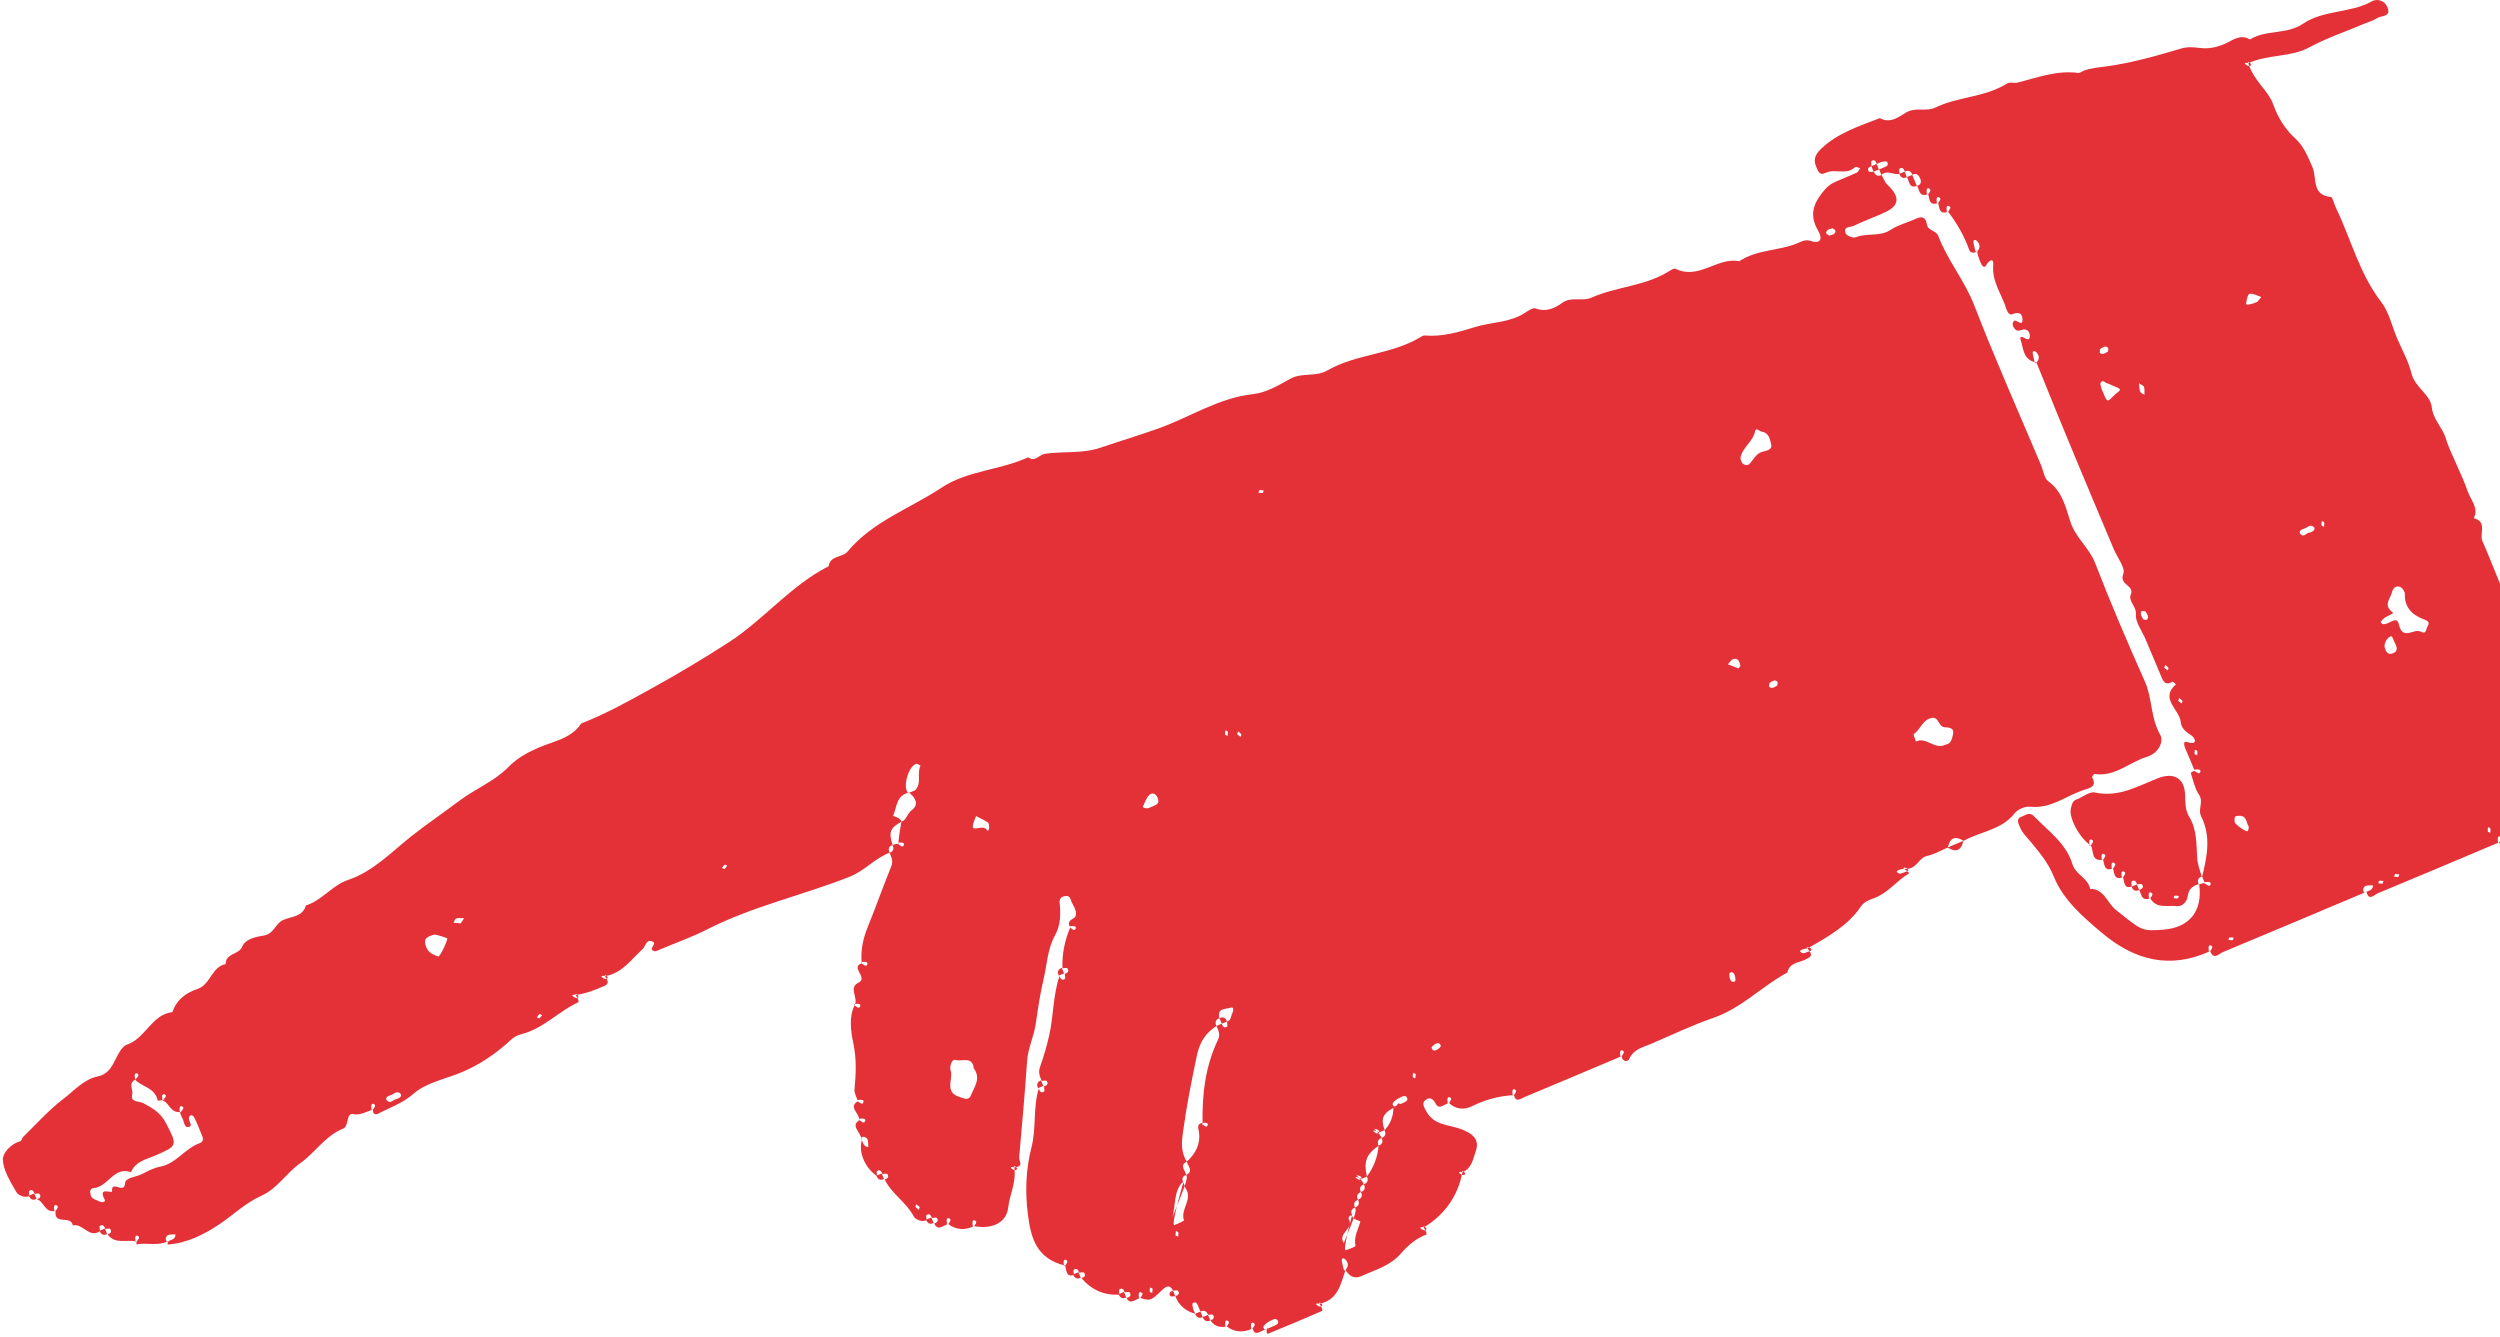 <svg width="634" height="339" viewBox="0 0 634 339" fill="none" xmlns="http://www.w3.org/2000/svg">
<path d="M285.609 329.029C286.613 331.073 287.766 329.518 289.163 329.176C289.257 329.137 289.07 329.215 288.869 329.3C288.837 328.886 288.739 328.467 288.804 328.061C288.878 327.602 289.314 327.517 289.703 327.994C289.839 328.167 289.559 328.697 289.177 329.17C291.811 329.935 291.805 329.921 294.772 327.108C295.683 326.247 296.649 325.626 297.485 327.313C297.924 327.309 298.601 327.123 298.741 327.343C299.281 328.102 298.739 328.495 298.074 328.71C298.974 331.143 300.756 332.497 303.1 333.171C302.906 332.71 302.658 332.271 302.537 331.796C302.433 331.363 302.297 330.631 302.487 330.485C303.219 329.946 303.597 330.543 303.859 331.239C304.04 331.705 304.241 332.147 304.436 332.608C305.34 332.177 305.994 332.461 306.36 333.441C306.799 333.437 307.475 333.251 307.615 333.471C308.156 334.231 307.613 334.624 306.949 334.838C307.911 336.225 309.2 336.784 311.091 336.382C311.185 336.342 310.998 336.421 310.797 336.505C310.764 336.092 310.666 335.672 310.731 335.267C310.805 334.808 311.241 334.723 311.631 335.2C311.767 335.373 311.487 335.902 311.105 336.376C312.931 337.761 315.094 338.116 317.625 336.917C317.718 336.878 317.531 336.957 317.331 337.041C317.298 336.627 317.2 336.208 317.265 335.803C317.339 335.344 317.775 335.259 318.165 335.736C318.3 335.909 318.02 336.438 317.638 336.912C318.334 339.086 319.501 337.525 321.432 336.957C321.681 335.57 321.144 338.477 320.388 336.608C320.282 336.356 321.087 335.54 321.617 335.268C322.368 334.885 323.549 333.993 324.043 334.903C324.585 335.892 323.225 336.136 321.432 336.957C320.916 337.635 321.375 338.314 321.535 338.246C326.14 336.371 330.734 334.435 335.292 332.448C335.453 332.38 335.287 331.578 334.625 330.64C334.315 330.278 334.759 330.288 334.997 330.516C335.512 330.99 335.368 331.396 334.683 331.339C334.357 331.312 334.025 331.008 333.741 330.783C333.691 330.738 333.877 330.396 334.625 330.64C339.326 329.629 339.961 325.76 341.236 322.031C341.031 322.365 340.755 322.234 340.652 321.504C340.552 320.856 340.294 320.208 340.273 319.559C340.251 319.059 340.773 318.954 341.214 319.442C341.861 320.156 342.149 320.989 341.236 322.031C342.079 323.584 343.454 324.419 345.199 323.634C348.724 322.033 352.533 321.069 355.289 317.868C357.013 315.875 359.116 314.035 361.734 313.08C361.867 313.023 361.735 312.224 361.059 311.292C360.748 310.929 361.193 310.939 361.431 311.168C361.945 311.642 361.802 312.048 361.117 311.991C360.791 311.964 360.459 311.66 360.169 311.42C360.119 311.375 360.305 311.034 361.053 311.278C366.375 308.081 369.715 303.318 370.877 297.268C370.567 296.906 371.012 296.916 371.25 297.144C371.764 297.618 371.621 298.024 370.936 297.967C370.61 297.94 370.278 297.636 369.994 297.411C369.943 297.366 370.13 297.024 370.877 297.268C373.288 296.269 373.527 293.964 374.243 291.968C375.261 289.121 373.732 287.546 370.484 286.332C367.441 285.197 363.634 285.42 361.709 281.823C361.264 280.991 360.504 279.897 361.326 279.123C362.319 278.194 363.275 278.334 364.085 279.884C364.962 281.554 366.126 280.06 367.45 279.732C367.544 279.693 367.357 279.772 367.156 279.856C367.124 279.442 367.025 279.023 367.09 278.618C367.164 278.159 367.6 278.074 367.99 278.551C368.126 278.724 367.846 279.253 367.464 279.727C369.111 281.286 371.199 281.574 373.283 280.547C376.547 278.925 379.958 277.948 383.922 277.724C384.015 277.685 383.828 277.764 383.628 277.848C383.595 277.434 383.497 277.015 383.562 276.609C383.636 276.151 384.072 276.066 384.462 276.543C384.598 276.716 384.318 277.245 383.935 277.719C384.449 279.722 385.594 278.631 386.575 278.234C394.707 274.84 402.822 271.403 411.237 267.856C411.331 267.817 411.144 267.896 410.943 267.98C410.91 267.566 410.812 267.147 410.877 266.742C410.951 266.283 411.387 266.198 411.777 266.675C411.913 266.848 411.633 267.377 411.25 267.851C411.421 269.374 412.859 269.278 413.145 268.615C414.248 266.044 416.618 265.621 418.709 264.723C423.987 262.466 429.177 259.966 434.587 258.097C441.706 255.656 446.826 250.077 453.272 246.636C453.872 243.917 456.503 244.189 458.248 243.141C459.09 242.638 460.022 242.311 458.351 240.548C457.858 240.164 458.568 240.095 459.045 240.404C459.629 240.783 459.416 241.136 458.728 241.294C457.954 241.472 457.204 242.232 456.485 241.236C456.417 241.149 456.954 240.594 458.351 240.548C463.691 237.508 468.641 234.698 471.869 229.966C472.825 228.576 474.059 228.22 475.311 227.758C478.822 226.46 481.019 223.313 484.149 221.484C484.176 221.473 483.967 221.051 482.873 220.361C482.381 219.976 483.091 219.907 483.568 220.216C484.152 220.595 483.939 220.948 483.251 221.106C482.476 221.285 481.727 222.044 481.008 221.048C480.94 220.962 481.477 220.406 482.873 220.361C486.219 220.612 486.389 217.58 488.664 217.081C490.509 216.682 492.206 215.671 493.969 214.927C494.512 212.445 495.821 211.894 497.976 213.239C502.246 210.83 507.576 210.525 510.926 206.234C511.727 205.223 513.557 204.451 514.84 204.585C520.251 205.183 524.197 201.595 528.891 200.192C530.285 199.769 531.788 199.267 530.56 197.137C530.488 197.003 530.988 196.249 531.17 196.271C536.388 197.082 540.039 193.241 544.526 191.908C547.115 191.146 548.933 188.258 547.773 186.214C545.367 181.998 545.869 177.181 543.958 172.871C539.543 162.956 535.262 152.984 531.354 142.854C529.814 138.865 526.344 136.38 525.016 132.219C523.863 128.626 522.98 124.591 519.441 122.053C518.422 121.314 518.199 119.368 517.611 117.972C511.924 104.48 505.957 91.107 500.678 77.46C498.245 71.166 493.898 66.041 491.535 59.8C490.977 58.325 488.874 58.635 488.622 56.768C488.417 55.275 487.534 54.71 486.035 55.407C483.853 56.426 481.404 56.997 479.425 58.309C476.695 60.117 473.442 59.005 470.631 60.173C469.99 60.443 468.299 59.791 468.06 59.184C467.34 57.366 469.277 57.668 470.087 57.277C472.686 56.017 475.441 55.053 478.058 53.835C481.678 52.161 481.927 49.952 478.644 46.828C477.83 46.053 477.689 45.159 477.137 44.371C476.233 44.802 475.578 44.518 475.212 43.538C474.774 43.542 474.097 43.728 473.957 43.508C473.417 42.748 473.959 42.355 474.624 42.141C474.606 41.688 474.403 40.984 474.613 40.846C475.332 40.313 475.73 40.885 475.959 41.578C476.4 41.392 476.817 41.151 477.274 41.041C477.691 40.947 478.397 40.831 478.544 41.032C479.091 41.805 478.523 42.175 477.857 42.423C477.41 42.595 476.989 42.789 476.548 42.975L477.137 44.371C478.545 42.972 480.234 44.48 481.732 44.079C481.714 43.626 481.512 42.922 481.721 42.785C482.44 42.251 482.839 42.824 483.068 43.516C483.972 43.086 484.626 43.37 484.992 44.35C485.742 43.853 486.374 44.195 486.749 44.86C487.237 45.756 487.466 46.712 486.17 47.143C486.817 48.12 486.626 50.093 488.976 49.25C489.07 49.211 488.883 49.289 488.683 49.374C488.65 48.96 488.552 48.541 488.617 48.135C488.691 47.676 489.127 47.591 489.517 48.068C489.652 48.241 489.372 48.771 488.99 49.244C489.344 50.345 489.152 52.317 491.503 51.475C491.596 51.435 491.409 51.514 491.209 51.599C491.176 51.185 491.078 50.766 491.143 50.36C491.217 49.901 491.653 49.816 492.043 50.293C492.179 50.466 491.898 50.995 491.516 51.469C491.87 52.57 491.679 54.542 494.029 53.699C494.123 53.66 493.936 53.739 493.735 53.823C493.702 53.41 493.604 52.99 493.669 52.585C493.743 52.126 494.179 52.041 494.569 52.518C494.705 52.691 494.425 53.22 494.042 53.694C496.267 56.621 498.146 59.81 499.404 63.392C499.635 64.051 500.406 64.351 501.429 63.755C501.223 64.088 500.948 63.958 500.845 63.228C500.745 62.58 500.487 61.931 500.466 61.283C500.443 60.782 500.965 60.677 501.407 61.166C502.054 61.88 502.342 62.712 501.429 63.755C501.524 64.801 501.931 65.731 502.306 66.658C502.595 67.343 503.205 68.155 503.649 67.343C504.367 65.987 505.657 65.279 505.484 67.145C505.077 71.478 507.685 74.605 508.787 78.302C509.007 79.048 509.579 79.958 510.2 79.713C511.553 79.192 512.767 79.125 512.898 80.78C513.096 83.263 511.271 80.725 510.694 81.446C510.109 82.186 510.594 83.001 511.017 83.481C511.786 84.374 512.763 83.37 513.65 83.571C514.538 83.773 514.784 84.656 514.767 85.288C514.746 86.432 513.901 86.032 513.342 85.675C512.719 85.28 512.183 85.39 512.367 85.938C513.181 88.243 512.913 91.3 516.456 91.945C516.251 92.278 515.975 92.148 515.872 91.418C515.772 90.769 515.514 90.121 515.493 89.473C515.471 88.972 515.993 88.867 516.434 89.356C517.081 90.07 517.369 90.902 516.456 91.945C522.802 107.823 529.442 123.577 536.088 139.346C536.965 141.427 539.053 144.066 538.475 145.494C537.312 148.369 541.361 148.423 540.382 150.727C539.644 152.485 541.839 153.698 541.666 155.827C541.502 157.788 543.206 159.964 544.089 162.059L546.726 168.316C547.114 169.238 547.522 170.168 547.897 171.096C548.471 172.532 548.948 174.074 550.942 172.872C551.057 172.807 551.523 173.318 551.813 173.557C547.616 177.185 552.75 179.922 553.037 183.14C553.166 184.566 554.212 185.556 555.631 186.422C556.732 187.093 557.536 189.188 554.529 188.137C553.737 187.862 553.824 188.927 554.112 189.611C554.895 191.469 555.672 193.313 556.591 195.491C556.632 195.589 556.549 195.394 556.461 195.184C556.861 195.163 557.265 195.076 557.66 195.156C558.108 195.247 558.204 195.699 557.754 196.087C557.59 196.221 557.068 195.915 556.597 195.505C556.158 195.509 555.53 195.922 555.599 196.123C556.205 197.973 556.628 199.982 557.666 201.551C558.919 203.441 557.273 205.171 558.242 207.098C560.768 212.119 559.707 217.254 558.46 222.319L559.178 224.023C559.22 224.121 559.137 223.925 559.049 223.716C559.449 223.695 559.853 223.607 560.248 223.687C560.695 223.778 560.792 224.231 560.342 224.618C560.178 224.753 559.656 224.447 559.184 224.037C558.614 223.915 558.16 224.107 557.719 224.292C558.625 231.032 555.291 235.25 548.617 235.761C542.967 236.201 543.148 235.96 536.549 230.715C534.372 228.984 533.57 225.326 530.063 225.439C529.535 222.619 526.383 221.858 525.545 219.086C523.952 213.853 519.533 210.831 515.957 207.124C514.616 205.732 513.836 206.719 512.852 207.034C511.057 207.627 511.901 208.883 512.366 209.986C512.931 211.327 513.973 212.269 514.871 213.355C517.126 216.056 519.414 218.759 520.826 222.259C523.252 228.276 528.174 232.452 532.989 236.525C541.298 243.549 550.273 245.885 560.481 241.221C560.575 241.181 560.388 241.26 560.187 241.344C560.154 240.931 560.056 240.511 560.121 240.106C560.195 239.647 560.631 239.562 561.021 240.039C561.157 240.212 560.877 240.741 560.495 241.215C561.405 243.562 562.716 241.858 563.79 241.421C575.72 236.475 587.609 231.432 600.111 226.162C600.276 225.731 599.646 227.148 599.299 225.765C599.215 225.454 599.58 224.791 599.88 224.681C600.439 224.478 601.117 224.554 601.747 224.519C601.81 225.266 601.467 225.722 600.125 226.157C600.741 228.627 602.058 226.937 603.126 226.487C613.28 222.29 623.393 217.994 633.811 213.603C633.904 213.564 633.717 213.643 633.517 213.727C633.484 213.314 633.386 212.894 633.451 212.489C633.525 212.03 633.961 211.945 634.351 212.422C634.487 212.595 634.207 213.124 633.824 213.598C633.842 214.051 634.301 214.729 634.475 214.656C639.08 212.781 643.674 210.844 648.232 208.858C648.392 208.79 648.227 207.988 647.565 207.05C647.254 206.687 647.699 206.697 647.937 206.926C648.451 207.4 648.308 207.806 647.623 207.749C647.297 207.722 646.965 207.418 646.681 207.192C646.631 207.148 646.817 206.806 647.565 207.05C656.606 204.243 663.676 198.253 672.406 195.642C674.026 195.157 674.318 192.715 672.936 191.636C671.837 190.784 670.489 189.674 669.039 190.565C665.251 192.885 660.351 192.828 657.194 196.758C655.831 198.451 653.037 198.987 650.806 199.812C649.647 200.235 648.953 198.998 649.081 198.072C649.731 193.604 647.431 189.343 647.873 184.831C647.955 183.941 645.986 182.518 646.084 180.437C646.165 178.873 645.011 177.106 644.147 175.579C640.664 169.481 640.842 162.251 637.628 156.007C634.522 149.981 632.315 143.476 629.552 137.256C628.7 135.346 630.879 132.305 627.36 131.42C628.685 128.707 626.487 126.738 625.75 124.467C625.047 122.313 624.03 120.274 623.147 118.179C622.17 115.86 620.962 113.59 620.263 111.187C619.446 108.39 617.067 106.514 616.708 103.311C616.341 99.978 612.435 98.286 611.556 94.709C610.782 91.565 609.113 88.65 607.835 85.619C606.558 82.588 605.838 79.125 603.906 76.633C598.324 69.397 596.214 60.583 592.342 52.592C591.901 51.693 591.575 49.988 591.132 49.944C586.119 49.508 587.637 45.085 586.424 42.356C585.252 39.725 584.301 37.133 581.948 34.983C579.575 32.825 577.692 29.885 576.52 26.547C575.258 22.917 571.527 20.559 570.164 16.018C569.854 15.656 570.298 15.666 570.536 15.894C571.051 16.368 570.907 16.774 570.223 16.717C569.897 16.69 569.564 16.386 569.28 16.16C569.23 16.116 569.416 15.774 570.164 16.018C575.326 13.711 580.922 14.56 585.597 12.03C590.043 9.63 594.892 7.998 599.566 6.027C600.675 5.56 601.869 5.221 602.875 4.584C603.914 3.915 606.317 4.317 605.546 2.076C604.924 0.266 603.044 -0.537 601.404 0.384C595.959 3.403 589.215 2.479 584.001 6.042C579.949 8.819 574.685 7.451 570.604 10.01C567.987 8.465 566.017 10.397 563.922 11.248C561.933 12.053 560.031 12.427 557.857 12.159C556.315 11.97 554.817 11.812 553.111 12.318C546.95 14.158 540.707 15.917 534.355 16.818C532.319 17.1 530.285 17.201 528.358 17.964C527.917 18.15 527.44 18.548 527.023 18.494C521.573 17.765 516.637 19.713 511.551 20.969C510.809 21.15 509.73 20.716 508.894 21.233C503.37 24.696 496.593 24.477 490.859 27.256C488.441 28.423 485.8 27.085 483.376 28.535C481.49 29.658 479.371 31.423 476.737 29.951C471.502 32.01 466.069 33.674 461.846 37.724C460.536 38.983 459.756 40.266 460.537 42.157C461.02 43.303 461.349 44.644 463.031 43.82C465.355 42.692 468.288 44.499 470.436 42.393C470.628 42.214 471.286 42.545 471.733 42.636C471.467 43.011 471.296 43.577 470.942 43.742C469.195 44.561 467.389 45.24 465.617 46.036C464.573 46.509 463.685 47.015 462.833 48.015C460.139 51.141 458.581 54.199 461.033 58.412C462.215 60.431 461.893 61.981 459.178 61.102C457.773 60.641 456.854 61.259 455.812 61.698C451.039 63.66 445.521 63.256 441.086 66.244C435.477 65.138 430.851 71.068 424.926 68.17C424.472 67.95 423.578 68.59 422.964 68.964C416.988 72.585 409.815 72.697 403.57 75.493C401.216 76.551 398.503 75.079 396.116 76.842C394.326 78.156 392.083 79.216 389.447 78.222C388.771 77.964 387.608 78.75 386.824 79.278C382.972 81.856 378.302 81.636 374.084 82.937C369.966 84.212 365.803 85.457 361.337 85.086C360.9 85.056 360.42 85.374 360.009 85.629C352.763 89.933 343.895 89.756 336.656 93.926C333.621 95.682 330.167 94.391 327.181 96.077C324.256 97.721 321.092 99.581 317.861 99.939C309.059 100.886 301.838 105.772 293.828 108.638C288.975 110.371 284.029 111.847 279.218 113.496C274.395 115.151 269.679 114.375 264.979 115.09C263.529 115.306 262.479 117.295 260.742 115.971C253.648 119.257 245.333 119.308 238.724 123.705C230.744 128.993 221.364 132.189 214.968 139.853C213.608 141.478 210.572 140.768 210.144 143.596C200.541 148.466 193.723 157.145 184.745 162.936C178.513 166.961 172.195 170.742 165.703 174.334C159.708 177.65 153.77 180.991 147.395 183.481C144.796 187.389 140.304 187.966 136.495 189.638C133.694 190.867 131.141 192.273 128.961 194.491C125.391 198.15 120.591 200.009 116.574 203.018C112.584 206.015 108.452 208.826 104.529 211.91C99.316 215.999 94.694 221.006 88.243 223.165C84.193 224.527 81.662 228.374 77.577 229.618C76.738 232.554 73.872 232.397 71.806 233.317C69.821 234.203 69.496 236.791 67.007 237.231C65.014 237.578 62.29 238.019 61.442 240.037C60.5 242.244 57.203 241.66 57.246 244.487C53.681 245.134 53.388 249.665 50.182 250.754C47.195 251.766 44.811 253.461 43.724 256.666C38.616 257.273 37.015 262.915 32.735 264.703C32.294 264.888 31.803 265.03 31.474 265.332C28.977 267.618 28.927 272.163 24.817 272.974C21.249 273.688 18.793 276.632 16.14 278.621C12.502 281.372 9.267 285.005 5.891 288.303C5.568 288.62 5.468 289.353 5.138 289.426C2.653 290.062 0.624 292.563 0.714 294.12C0.889 296.924 2.674 299.741 4.162 302.338C4.55 302.997 6.103 303.921 7.434 303.311C7.417 302.858 7.214 302.153 7.424 302.016C8.143 301.482 8.541 302.055 8.77 302.748C9.209 302.744 9.885 302.557 10.025 302.778C10.566 303.537 10.023 303.93 9.359 304.144C11.182 304.626 11.343 307.732 14.09 307.084C14.183 307.045 13.996 307.124 13.796 307.208C13.763 306.795 13.665 306.375 13.73 305.97C13.804 305.511 14.24 305.426 14.63 305.903C14.766 306.076 14.486 306.605 14.103 307.079C13.597 310.878 18.025 308.025 18.465 310.784C20.952 310.08 22.656 314.198 25.355 312.205C25.337 311.752 25.135 311.048 25.344 310.91C26.063 310.377 26.462 310.949 26.691 311.642C27.13 311.638 27.806 311.452 27.946 311.672C28.486 312.431 27.944 312.824 27.28 313.039C29.197 315.684 32.034 314.242 34.682 314.853C34.776 314.814 34.589 314.892 34.388 314.977C34.355 314.563 34.257 314.144 34.322 313.738C34.396 313.279 34.832 313.194 35.222 313.671C35.358 313.844 35.078 314.374 34.695 314.847C34.496 315.195 34.64 315.611 34.666 315.6C37.157 314.978 39.836 316.184 42.839 314.688C43.003 314.257 42.374 315.674 42.026 314.29C41.943 313.98 42.308 313.316 42.608 313.207C43.167 313.004 43.844 313.08 44.474 313.045C44.537 313.791 44.195 314.248 42.852 314.682C42.365 315.168 42.488 315.609 42.553 315.615C47.42 315.257 51.725 313.081 55.591 310.498C59.166 308.119 62.318 304.998 66.282 303.245C70.36 301.427 72.595 297.475 76.129 294.999C79.778 292.425 82.308 288.349 86.515 286.427C86.742 286.332 86.981 286.264 87.183 286.146C88.527 285.267 87.788 282.207 89.546 282.535C91.487 282.885 92.723 281.936 94.547 281.414C94.641 281.374 94.454 281.453 94.254 281.538C94.221 281.124 94.123 280.705 94.188 280.299C94.262 279.84 94.698 279.755 95.088 280.232C95.224 280.405 94.943 280.935 94.561 281.408C94.472 282.466 95.242 282.799 95.867 282.453C98.882 280.837 102.064 279.841 104.864 277.378C107.945 274.649 112.576 273.733 116.573 272.131C121.516 270.163 125.805 267.203 129.707 263.585C130.377 262.974 131.277 262.496 132.145 262.278C137.745 260.937 141.615 256.461 146.672 254.165C146.832 254.097 146.667 253.295 146.005 252.357C145.695 251.995 146.139 252.005 146.377 252.233C146.891 252.707 146.748 253.113 146.063 253.056C145.737 253.029 145.405 252.725 145.115 252.486C145.065 252.441 145.251 252.099 145.999 252.343C148.794 251.922 150.918 251.027 153.055 250.126C153.963 249.743 154.706 249.266 153.424 247.569C153.114 247.206 153.559 247.216 153.796 247.445C154.311 247.919 154.167 248.325 153.483 248.268C153.157 248.241 152.824 247.937 152.534 247.697C152.484 247.653 152.67 247.311 153.418 247.555C157.932 246.771 160.068 243.255 162.937 240.731C163.715 240.041 163.808 238.209 165.304 238.697C166.799 239.185 164.817 240.267 165.402 240.909C166.013 241.573 166.751 241.048 167.392 240.777C171.386 239.094 175.512 237.651 179.369 235.68C190.878 229.81 203.548 227.068 215.488 222.332C219.317 220.817 221.889 217.627 225.613 216.238C225.167 215.292 225.421 214.625 226.36 214.279C225.322 211.032 225.733 209.954 228.601 208.4C228.338 207.179 226.391 207.111 226.522 206.826C227.471 204.748 227.19 201.692 230.574 200.989C230.335 201.354 230.187 201.153 229.925 200.457C229.17 198.44 230.643 194.135 232.391 193.694C232.676 193.623 233.09 194.008 233.448 194.186C232.455 196.085 233.785 198.567 232.185 200.294C231.881 200.62 231.328 200.688 230.567 201.009C232.112 202.249 233.143 203.986 231.27 205.4C230.089 206.293 229.934 207.904 228.581 208.425C228.274 210.199 227.982 211.967 227.805 214.048C227.846 214.146 227.764 213.951 227.675 213.741C228.076 213.72 228.479 213.633 228.874 213.713C229.322 213.804 229.418 214.257 228.968 214.644C228.805 214.778 228.282 214.472 227.811 214.062C227.24 213.941 226.786 214.132 226.346 214.318C226.792 215.265 226.538 215.931 225.598 216.278C226.089 217.403 226.572 218.4 226.003 219.775C223.947 224.786 222.166 229.928 220.116 234.954C218.932 237.854 218.204 240.793 218.53 244.29C218.571 244.388 218.489 244.192 218.4 243.983C218.801 243.962 219.204 243.874 219.6 243.954C220.047 244.045 220.143 244.498 219.693 244.885C219.53 245.02 219.007 244.714 218.536 244.304C215.512 245.266 220.275 247.946 217.695 249.214C215.049 250.511 217.796 253.037 216.725 254.936C216.766 255.034 216.684 254.838 216.596 254.629C216.996 254.608 217.399 254.52 217.795 254.6C218.242 254.691 218.339 255.144 217.888 255.531C217.725 255.666 217.203 255.36 216.731 254.95C215.24 257.831 215.77 261.589 216.387 264.47C217.26 268.559 217.07 272.324 216.71 276.209C216.61 277.353 217.218 278.051 217.547 279.277C217.588 279.375 217.506 279.18 217.417 278.97C217.818 278.949 218.221 278.862 218.616 278.942C219.064 279.033 219.16 279.485 218.71 279.873C218.547 280.007 218.024 279.701 217.553 279.291C215.122 280.727 217.778 282.14 217.983 284.044C218.024 284.142 217.942 283.946 217.853 283.737C218.254 283.716 218.657 283.628 219.053 283.708C219.5 283.799 219.596 284.252 219.146 284.639C218.983 284.774 218.46 284.468 217.989 284.058C215.558 285.494 218.214 286.907 218.562 289.113C218.985 289.296 217.591 288.601 218.922 288.287C219.22 288.21 219.875 288.609 219.991 288.921C220.206 289.505 220.154 290.202 220.208 290.853C219.486 290.894 219.032 290.526 218.568 289.127C217.675 292.233 219.323 296.144 222.43 298.289C222.412 297.836 222.209 297.132 222.419 296.994C223.138 296.461 223.536 297.033 223.765 297.726C224.204 297.722 224.88 297.535 225.021 297.756C225.561 298.515 225.018 298.908 224.354 299.122C226.132 302.781 229.824 304.86 231.733 308.496C232.069 309.144 233.669 310.065 234.994 309.44C234.976 308.987 234.774 308.283 234.983 308.146C235.702 307.612 236.101 308.185 236.33 308.878C236.769 308.874 237.445 308.687 237.585 308.908C238.126 309.667 237.583 310.06 236.919 310.274C237.922 312.319 239.075 310.763 240.473 310.421C240.566 310.382 240.379 310.461 240.179 310.545C240.146 310.131 240.048 309.712 240.113 309.306C240.187 308.847 240.623 308.762 241.013 309.24C241.148 309.413 240.868 309.942 240.486 310.415C242.312 311.8 244.475 312.155 247.006 310.957C247.099 310.918 246.912 310.996 246.712 311.081C246.679 310.667 246.581 310.248 246.646 309.842C246.72 309.383 247.156 309.298 247.546 309.775C247.682 309.948 247.402 310.478 247.019 310.951C251.522 311.784 255.237 310.185 255.688 306.179C256.07 302.794 257.785 299.884 257.228 296.024C256.917 295.661 257.362 295.671 257.6 295.9C258.114 296.374 257.971 296.779 257.286 296.723C256.96 296.696 256.628 296.392 256.344 296.166C256.294 296.121 256.48 295.78 257.228 296.024C259.78 295.885 258.375 294.454 258.463 293.431C259.185 285.33 259.914 277.243 260.467 269.115C260.692 265.731 262.238 262.793 262.698 259.441C263.219 255.751 263.79 251.958 264.642 248.342C265.517 244.635 265.634 240.621 267.557 237.196C268.972 234.658 269.036 231.786 268.722 228.876C268.635 228.073 269.021 227.533 269.817 227.296C270.62 227.072 271.254 227.233 271.507 228.096C271.926 229.499 273.212 230.684 272.79 232.26C272.534 233.256 270.298 233.063 271.381 235.222C271.422 235.32 271.34 235.124 271.251 234.915C271.651 234.894 272.055 234.806 272.45 234.887C272.898 234.978 272.994 235.43 272.544 235.817C272.38 235.952 271.858 235.646 271.387 235.236C270.088 238.349 269.281 241.847 269.446 245.561C269.885 245.557 270.562 245.37 270.702 245.591C271.242 246.35 270.7 246.743 270.035 246.957C270.053 247.41 270.255 248.114 270.046 248.252C269.327 248.785 268.928 248.213 268.699 247.52C267.047 252.296 267.202 257.477 266.118 262.408C265.501 265.234 264.673 267.935 263.741 270.613C263.257 272.002 263.682 272.974 264.178 274.113C264.617 274.109 265.294 273.923 265.434 274.144C265.974 274.903 265.432 275.296 264.767 275.51C264.785 275.963 264.987 276.667 264.778 276.805C264.059 277.338 263.661 276.766 263.431 276.073C261.948 280.876 262.828 286.098 261.601 290.875C260.125 296.628 259.94 302.348 260.704 308.227C261.461 313.943 262.818 319.178 270.111 320.956C270.204 320.916 270.018 320.995 269.817 321.08C269.784 320.666 269.686 320.247 269.751 319.841C269.825 319.382 270.261 319.297 270.651 319.774C270.787 319.947 270.507 320.477 270.124 320.95C270.478 322.051 270.287 324.023 272.343 323.304C272.326 322.851 272.123 322.147 272.333 322.01C273.052 321.476 273.45 322.049 273.679 322.741C274.118 322.737 274.794 322.551 274.934 322.772C275.475 323.531 274.932 323.924 274.268 324.138C276.848 327.163 280.062 328.555 283.889 328.307C283.871 327.854 283.669 327.15 283.878 327.012C284.597 326.479 284.996 327.051 285.225 327.744C285.664 327.74 286.34 327.553 286.48 327.774C287.021 328.533 286.478 328.926 285.814 329.14L285.609 329.029ZM343.632 306.219C344.078 307.166 343.824 307.832 340.266 316.519C340.452 316.029 340.908 315.393 340.748 315.164C339.166 312.641 343.534 311.622 342.016 309.104C341.925 308.961 342.298 307.422 343.227 308.84C343.55 309.346 345.02 309.663 344.996 309.756C344.443 311.765 343.277 313.589 343.749 315.939C343.797 316.166 342.178 316.766 341.288 317.042C341.023 317.121 340.616 316.717 342.891 308.193C342.444 307.246 342.698 306.579 343.638 306.233C343.191 305.286 343.445 304.62 344.385 304.273C343.938 303.327 344.192 302.66 345.132 302.314C344.685 301.367 344.939 300.701 345.879 300.354C345.684 299.893 345.484 299.418 343.974 297.999C344.322 298.116 344.766 298.126 345.018 298.349C345.532 298.823 345.388 299.228 344.704 299.172C344.378 299.145 344.045 298.841 343.761 298.615C343.711 298.57 343.897 298.229 345.303 298.952L346.639 298.389C345.807 294.512 346.494 292.71 349.627 290.55C349.181 289.604 349.435 288.937 350.374 288.591C350.18 288.13 349.98 287.655 348.469 286.236C348.817 286.352 349.262 286.362 349.513 286.585C350.027 287.059 349.884 287.465 349.199 287.408C348.873 287.381 348.541 287.077 348.251 286.838C348.201 286.793 348.387 286.451 349.793 287.175L351.128 286.612C350.09 283.365 350.501 282.287 355.045 280.043C354.46 278.99 353.929 281.911 353.16 280.048C353.054 279.797 353.858 278.981 354.388 278.708C355.139 278.326 356.32 277.433 356.814 278.344C357.356 279.332 355.996 279.576 353.356 280.738C353.398 283.04 352.651 284.999 351.115 286.617C351.561 287.564 351.307 288.23 350.368 288.577C350.814 289.524 350.56 290.19 349.621 290.536C349.359 293.46 348.358 296.085 346.633 298.375C347.079 299.322 346.825 299.988 345.886 300.335C346.332 301.281 346.078 301.948 345.139 302.294C345.585 303.241 345.331 303.907 344.392 304.254C344.838 305.201 344.584 305.867 343.645 306.213L343.632 306.219ZM309.83 259.609L308.495 260.172C308.966 261.29 309.541 262.281 308.908 263.616C305.736 270.233 304.776 277.398 304.98 285.42L304.715 284.792C305.115 284.771 305.519 284.683 305.914 284.763C306.362 284.855 306.458 285.307 306.008 285.694C305.844 285.829 305.322 285.523 304.715 284.792C303.432 285.218 303.927 286.094 304.057 287.076C304.479 290.204 303.154 292.621 300.98 294.59C301.227 295.736 302.772 296.976 300.822 297.946C301.268 298.893 301.014 299.559 296.656 310.343C298.369 307.204 297.318 303.107 299.49 300.235C300.292 299.189 300.318 300.856 300.625 301.286C302.651 304.116 299.254 306.617 300.252 309.469C300.305 309.595 298.751 310.349 297.886 310.648C297.559 310.769 297.069 310.465 300.075 299.906C299.628 298.959 299.882 298.293 300.822 297.946C300.575 296.8 299.029 295.56 300.98 294.59C299.404 292.195 299.669 289.501 300.016 287.003C300.905 280.493 302.177 274.069 303.534 267.658C304.317 263.956 305.87 261.969 308.495 260.172C308.049 259.225 308.302 258.559 309.242 258.213C308.539 255.499 310.937 256.002 312.11 255.54C312.864 255.238 312.875 256.27 312.545 256.87C312.123 257.623 312.279 258.775 311.166 259.046C311.184 259.499 311.386 260.203 311.177 260.341C310.458 260.874 310.06 260.302 309.83 259.609ZM46.239 281.89C46.038 281.974 45.838 282.058 45.638 282.143C45.605 281.729 45.507 281.31 45.572 280.904C45.646 280.445 46.082 280.36 46.472 280.837C46.608 281.01 46.327 281.54 45.638 282.143C45.832 282.604 45.979 283.101 46.221 283.526C46.719 284.335 46.647 285.994 47.736 285.815C49.134 285.587 47.817 284.366 47.906 283.605C48.036 282.497 48.903 282.724 49.221 283.33C50.032 284.88 50.64 286.548 51.31 288.173C51.651 288.984 51.418 289.625 50.639 289.904C46.885 291.223 44.657 295.155 40.518 295.896C38.895 296.186 37.38 297.071 35.866 297.808C34.405 298.522 31.783 298.607 31.713 300.084C31.564 302.976 28.165 299.129 28.424 302.095C28.489 302.808 24.704 300.769 26.533 304.176C26.9 304.86 25.888 305.072 25.187 304.677C24.364 304.218 23.279 304.182 22.969 302.997C22.746 302.17 22.876 301.358 23.703 301.306C27.372 301.092 28.825 295.693 33.215 297.264C34.379 294.503 37.078 294.04 39.377 293.038C45.091 290.548 45.062 290.593 42.052 284.756C40.751 282.229 38.625 280.954 36.287 279.735C35.277 279.207 32.949 279.58 33.535 277.573C33.896 276.302 32.14 274.526 34.857 273.545L34.256 273.798C34.223 273.385 34.125 272.965 34.19 272.56C34.264 272.101 34.7 272.016 35.09 272.493C35.226 272.666 34.946 273.195 34.256 273.798C36.045 275.692 39.35 275.846 40.001 279.107C40.025 279.163 40.787 279.105 41.807 278.839L41.206 279.093C41.174 278.679 41.075 278.26 41.141 277.854C41.215 277.395 41.651 277.31 42.04 277.787C42.176 277.96 41.896 278.49 41.206 279.093C43.029 279.574 43.191 282.681 46.245 281.904L46.239 281.89ZM603.721 157.699C604.024 157.374 604.31 157.007 604.656 156.746C605.377 156.179 607.178 155.601 606.83 155.336C604.235 153.469 606.244 151.817 606.631 150.124C606.879 149.033 607.699 148.44 608.707 148.854C609.24 149.074 609.878 149.989 609.864 150.554C609.765 154.05 611.68 155.907 614.592 157.032C615.55 157.401 616.38 157.693 615.588 158.948C615.171 159.6 615.369 160.965 613.874 160.18C612.137 159.267 609.267 162.648 608.317 158.229C607.92 156.39 606.347 157.809 605.358 158.111C604.687 158.312 604.134 158.529 603.721 157.699ZM246.95 270.931C248.834 273.459 247.104 275.586 246.249 277.739C245.668 279.234 244.405 278.55 243.232 278.156C239.339 276.869 241.885 273.542 241.029 271.288C240.86 270.849 241.127 268.385 242.507 268.823C243.991 269.283 246.537 267.749 246.958 270.911L246.95 270.931ZM493.4 188.835C490.675 190.279 488.472 186.734 485.897 188.05C485.685 187.399 485.176 186.265 485.324 186.169C487.026 185.057 487.516 182.598 489.785 182.085C491.71 181.652 491.488 184.147 493.033 184.417C493.727 184.535 495.71 184.276 495.285 186.215C495.041 187.354 494.775 188.699 493.4 188.835ZM441.8 117.424C441.658 116.974 441.308 116.48 441.386 116.068C441.898 113.402 444.554 112.052 445.115 109.316C445.333 108.303 446.198 109.386 446.77 109.474C448.662 109.745 448.893 111.523 449.197 112.842C449.447 113.921 448.106 114.322 447.221 114.498C445.404 114.852 444.759 116.456 443.695 117.628C443.178 118.192 442.409 117.973 441.787 117.429L441.8 117.424ZM110.271 236.99C110.769 237.126 112.124 237.393 113.375 237.935C113.741 238.094 111.585 242.719 111.141 242.561C109.762 242.09 108.537 241.57 107.964 239.838C107.409 238.147 108.012 237.564 110.271 236.99ZM533.405 99.653C533.217 99.207 532.969 98.768 532.854 98.307C532.736 97.879 532.562 97.279 532.745 97.004C533.287 96.2 533.861 97.077 534.41 97.223C535.088 97.415 535.711 97.81 536.375 98.04C538.667 98.85 537.197 99.207 536.358 100.054C534.358 102.064 534.446 102.159 533.392 99.659L533.405 99.653ZM289.802 204.662C290.294 203.665 290.632 202.453 291.376 201.679C292.009 201.018 293.025 201.001 293.578 202.314C294.119 203.599 293.43 204.054 292.51 204.408C291.684 204.724 290.886 205.406 289.802 204.662ZM566.879 207.027C569.846 206.303 569.541 208.454 570.213 209.487C570.39 209.758 570.226 210.452 570.001 210.777C569.756 211.127 566.82 209.124 566.707 208.448C566.579 207.696 566.793 207.047 566.879 207.027ZM604.795 164.352C604.543 163.455 605.012 162.106 606.124 161.423C606.738 161.05 606.977 162.363 607.295 162.969C607.933 164.148 608.247 165.265 606.614 165.756C605.89 165.979 605.257 165.785 604.802 164.332L604.795 164.352ZM250.533 210.801C249.472 209.028 248.043 210.453 246.795 209.992C246.685 209.956 246.692 209.262 246.792 208.94C246.994 208.263 247.287 207.614 247.527 206.953C248.537 207.482 249.601 207.954 250.546 208.592C250.812 208.776 250.827 209.444 250.871 209.886C250.894 210.09 250.726 210.325 250.539 210.815L250.533 210.801ZM572.494 76.517C570.72 77.347 569.559 77.392 569.603 77.012C569.711 76.111 570.031 74.595 570.487 74.518C571.397 74.364 572.467 74.999 573.466 75.318C573.063 75.817 572.647 76.321 572.488 76.504L572.494 76.517ZM638.826 211.358C637.541 211.966 636.736 212.519 635.758 211.878C636.219 211.404 636.613 210.811 637.158 210.499C637.932 210.057 638.794 209.529 639.765 210.189C639.348 210.694 638.938 211.212 638.826 211.358ZM440.881 169.506C439.923 169.136 439.062 168.809 438.181 168.473C438.634 168.019 439.02 167.33 439.572 167.146C440.781 166.768 441.15 167.83 441.368 168.758C441.422 168.998 440.993 169.36 440.881 169.506ZM585.708 135.077C585.073 134.95 584.33 136.398 583.424 135.48C582.844 134.886 583.487 134.286 584.176 134.128C585.036 133.929 585.875 132.786 586.752 133.634C587.34 134.208 586.684 134.781 585.714 135.091L585.708 135.077ZM100.619 278.69C99.856 278.782 99.046 279.995 98.169 279.147C97.581 278.573 98.232 277.953 98.921 277.794C99.781 277.596 100.62 276.453 101.497 277.301C102.085 277.875 101.429 278.447 100.625 278.704L100.619 278.69ZM363.901 264.781C364.532 264.449 365.171 264.361 365.379 265.227C365.433 265.467 364.882 265.913 364.524 266.147C363.93 266.528 363.266 266.595 363.052 265.714C362.998 265.474 363.592 265.092 363.901 264.781ZM438.655 248.044C438.643 247.605 438.461 246.875 438.657 246.743C439.387 246.272 439.819 246.813 439.995 247.528C440.099 247.962 440.202 248.691 440.006 248.823C439.277 249.295 438.89 248.751 438.655 248.044ZM532.504 89.491C532.546 89.144 532.483 88.545 532.677 88.447C533.247 88.157 533.892 87.524 534.575 88.173C534.738 88.335 534.654 89.144 534.467 89.222C533.897 89.512 533.299 90.109 532.504 89.491ZM116.852 234.167C116.311 234.116 115.653 234.047 115.014 233.988C115.248 233.61 115.42 233.011 115.739 232.909C116.343 232.737 117.025 232.861 117.686 232.862C117.452 233.24 117.199 233.61 116.852 234.167ZM543.148 154.939C543.486 154.994 544.064 154.948 544.166 155.152C544.465 155.749 545.1 156.436 544.492 157.12C544.34 157.282 543.553 157.17 543.471 156.974C543.172 156.377 542.574 155.741 543.148 154.939ZM463.081 59.128C463.194 58.127 464.025 58.121 464.644 57.91C464.831 57.831 465.474 58.35 465.471 58.565C465.459 59.507 464.568 59.521 463.949 59.733C463.743 59.803 463.353 59.326 463.081 59.128ZM448.653 174.174C448.696 173.827 448.632 173.229 448.827 173.131C449.397 172.841 450.042 172.207 450.725 172.857C450.887 173.019 450.803 173.827 450.616 173.906C450.046 174.196 449.449 174.793 448.653 174.174ZM542.45 97.19C543.026 97.589 543.613 97.785 543.721 98.118C543.908 98.747 543.809 99.446 543.829 100.128C543.455 99.875 542.888 99.686 542.754 99.332C542.515 98.725 542.548 98.02 542.45 97.19ZM588.791 132.166C589.003 132.257 589.379 132.329 589.399 132.452C589.474 132.815 589.397 133.193 589.38 133.562C589.168 133.471 588.792 133.399 588.771 133.276C588.697 132.913 588.774 132.535 588.791 132.166ZM313.726 186.19C313.824 185.935 313.906 185.72 313.995 185.484C314.272 185.73 314.602 185.953 314.804 186.246C314.878 186.346 314.666 186.666 314.584 186.881C314.294 186.641 314.01 186.416 313.726 186.19ZM310.637 186.324C310.674 185.963 310.705 185.589 310.741 185.228C310.953 185.319 311.329 185.391 311.35 185.514C311.424 185.877 311.347 186.255 311.33 186.624C311.118 186.533 310.907 186.441 310.637 186.324ZM136.786 257.131C137.036 257.239 137.248 257.331 137.479 257.431C137.25 257.709 137.044 258.042 136.766 258.241C136.671 258.314 136.355 258.086 136.143 257.994C136.366 257.703 136.576 257.417 136.786 257.131ZM548.851 169.329C548.948 169.074 549.03 168.858 549.12 168.623C549.396 168.869 549.726 169.091 549.929 169.384C550.002 169.485 549.791 169.804 549.709 170.02C549.419 169.78 549.135 169.554 548.851 169.329ZM233.26 306.109C233.163 306.364 233.081 306.579 232.991 306.814C232.715 306.569 232.385 306.346 232.183 306.053C232.109 305.953 232.32 305.633 232.402 305.418C232.692 305.658 232.976 305.883 233.26 306.109ZM552.383 177.709L552.652 177.003C552.928 177.248 553.258 177.471 553.461 177.764C553.534 177.865 553.323 178.184 553.241 178.4C552.951 178.16 552.667 177.934 552.383 177.709ZM359.027 272.361C358.99 272.722 358.96 273.097 358.923 273.458C358.711 273.366 358.335 273.295 358.315 273.172C358.24 272.808 358.317 272.43 358.334 272.061C358.546 272.153 358.758 272.245 359.027 272.361ZM556.516 191.246C556.553 190.886 556.583 190.511 556.62 190.15C556.832 190.242 557.208 190.313 557.228 190.436C557.303 190.8 557.226 191.177 557.209 191.547C556.997 191.455 556.785 191.363 556.516 191.246ZM183.768 220.405C183.518 220.296 183.306 220.205 183.075 220.105C183.304 219.827 183.51 219.494 183.787 219.294C183.883 219.222 184.199 219.45 184.411 219.542C184.188 219.833 183.978 220.119 183.768 220.405ZM298.1 313.32C298.137 312.96 298.167 312.585 298.204 312.224C298.416 312.316 298.792 312.387 298.812 312.51C298.887 312.874 298.81 313.251 298.793 313.621C298.581 313.529 298.369 313.437 298.1 313.32ZM319.405 124.24C319.756 124.289 320.121 124.333 320.472 124.382C320.39 124.598 320.332 124.984 320.213 125.001C319.863 125.066 319.495 124.975 319.136 124.945C319.218 124.73 319.3 124.514 319.405 124.24ZM292.313 326.796C292.276 327.157 292.245 327.532 292.209 327.892C291.997 327.801 291.621 327.729 291.6 327.606C291.526 327.243 291.603 326.865 291.62 326.496C291.832 326.587 292.043 326.679 292.313 326.796ZM630.947 209.794C631.159 209.886 631.535 209.957 631.555 210.08C631.63 210.444 631.553 210.822 631.536 211.191C631.324 211.099 630.948 211.027 630.927 210.904C630.853 210.541 630.93 210.163 630.947 209.794ZM565.126 238.358C565.208 238.143 565.266 237.757 565.384 237.74C565.734 237.674 566.103 237.766 566.462 237.795C566.38 238.011 566.322 238.397 566.203 238.414C565.853 238.479 565.485 238.388 565.126 238.358ZM607.395 221.612C607.746 221.661 608.111 221.705 608.462 221.755C608.38 221.97 608.322 222.356 608.204 222.373C607.854 222.439 607.485 222.347 607.126 222.318C607.208 222.102 607.291 221.886 607.395 221.612ZM604.193 224.129C603.842 224.08 603.478 224.036 603.127 223.987C603.209 223.771 603.266 223.385 603.385 223.368C603.735 223.303 604.104 223.394 604.462 223.424C604.38 223.639 604.298 223.855 604.193 224.129ZM641.474 208.647C641.686 208.738 642.062 208.81 642.082 208.933C642.157 209.296 642.08 209.674 642.063 210.043C641.851 209.952 641.475 209.88 641.454 209.757C641.38 209.394 641.457 209.016 641.474 208.647Z" fill="#E33137"/>
<path d="M542.485 225.696C543.133 226.673 542.942 228.645 545.292 227.802C545.385 227.763 545.198 227.842 544.998 227.926C544.965 227.512 544.867 227.093 544.932 226.688C545.006 226.229 545.442 226.144 545.832 226.621C545.968 226.794 545.688 227.323 545.305 227.797C546.858 230.547 549.643 229.505 551.985 229.8C553.332 229.973 554.603 228.845 554.835 227.119C555.058 225.446 556.124 224.618 557.602 224.242C557.156 223.296 557.41 222.629 558.349 222.283C557.913 220.69 557.3 219.271 557.195 217.456C556.985 214.009 557.152 210.337 555.146 207.07C554.168 205.459 554.197 203.588 554.141 201.589C554 197.224 551.174 195.816 547.205 197.374C542.096 199.396 537.26 202.289 531.248 200.975C529.861 200.671 528.213 202.171 526.636 202.721C525.511 203.113 525.389 204.167 525.172 205.032C524.594 207.282 527.269 212.471 530.222 214.401C530.315 214.361 530.128 214.44 529.928 214.524C529.895 214.111 529.797 213.691 529.862 213.286C529.936 212.827 530.372 212.742 530.762 213.219C530.898 213.392 530.617 213.921 530.235 214.395C531.026 215.674 530.188 218.576 533.337 218.022C533.43 217.983 533.243 218.061 533.043 218.146C533.01 217.732 532.912 217.313 532.977 216.907C533.051 216.448 533.487 216.363 533.877 216.84C534.013 217.013 533.732 217.543 533.35 218.016C533.704 219.117 533.513 221.089 535.863 220.247C535.956 220.207 535.769 220.286 535.569 220.371C535.536 219.957 535.438 219.538 535.503 219.132C535.577 218.673 536.013 218.588 536.403 219.065C536.539 219.238 536.259 219.767 535.876 220.241C536.23 221.342 536.039 223.314 538.389 222.471C538.483 222.432 538.296 222.511 538.095 222.595C538.063 222.182 537.965 221.762 538.029 221.357C538.104 220.898 538.54 220.813 538.929 221.29C539.065 221.463 538.785 221.992 538.403 222.466C538.756 223.567 538.565 225.539 540.622 224.82C540.604 224.367 540.401 223.663 540.611 223.525C541.33 222.992 541.728 223.564 541.957 224.257C542.396 224.253 543.073 224.067 543.213 224.287C543.753 225.046 543.211 225.439 542.546 225.654L542.485 225.696ZM551.224 227.769C551.306 227.554 551.363 227.168 551.482 227.151C551.832 227.085 552.201 227.177 552.559 227.206C552.477 227.422 552.42 227.808 552.301 227.825C551.951 227.89 551.582 227.799 551.224 227.769Z" fill="#E33137"/>
<path d="M493.904 214.921C496.059 216.266 497.368 215.714 497.911 213.232L493.904 214.921Z" fill="#E33137"/>
<path d="M483.598 44.92C484.245 45.898 484.054 47.87 486.11 47.151L484.933 44.358L483.598 44.92Z" fill="#E33137"/>
<path d="M25.248 312.12C25.614 313.1 26.268 313.384 27.172 312.953L26.583 311.557L25.248 312.12Z" fill="#E33137"/>
<path d="M269.262 245.458C268.322 245.805 268.068 246.471 268.515 247.418L269.85 246.855L269.262 245.458Z" fill="#E33137"/>
<path d="M263.993 273.993C263.053 274.339 262.799 275.006 263.246 275.952L264.581 275.389L263.993 273.993Z" fill="#E33137"/>
<path d="M222.255 298.16C222.621 299.14 223.276 299.424 224.18 298.993L223.591 297.597L222.255 298.16Z" fill="#E33137"/>
<path d="M234.837 309.311C235.203 310.292 235.857 310.575 236.761 310.145L236.173 308.748L234.837 309.311Z" fill="#E33137"/>
<path d="M7.336 303.219C7.702 304.2 8.356 304.484 9.26 304.053L8.672 302.657L7.336 303.219Z" fill="#E33137"/>
<path d="M272.143 323.193C272.51 324.174 273.164 324.457 274.068 324.027L273.479 322.63L272.143 323.193Z" fill="#E33137"/>
<path d="M283.688 328.199C284.054 329.179 284.709 329.463 285.612 329.032L285.024 327.636L283.688 328.199Z" fill="#E33137"/>
<path d="M540.564 224.864C540.93 225.844 541.584 226.128 542.488 225.697L541.9 224.301L540.564 224.864Z" fill="#E33137"/>
<path d="M297.468 327.318C296.79 327.538 296.261 327.925 296.801 328.685C296.949 328.886 297.631 328.713 298.057 328.715L297.468 327.318Z" fill="#E33137"/>
<path d="M303.089 333.173C303.455 334.154 304.11 334.437 305.014 334.007L304.425 332.61L303.089 333.173Z" fill="#E33137"/>
<path d="M305.006 334.012C305.373 334.992 306.027 335.276 306.931 334.846L306.342 333.449L305.006 334.012Z" fill="#E33137"/>
<path d="M481.668 44.091C482.034 45.071 482.688 45.355 483.592 44.925L483.003 43.528L481.668 44.091Z" fill="#E33137"/>
<path d="M309.837 259.611L311.173 259.048C310.807 258.067 310.152 257.784 309.248 258.214L309.837 259.611Z" fill="#E33137"/>
<path d="M475.155 43.546L476.491 42.983L475.902 41.587L474.567 42.15L475.155 43.546Z" fill="#E33137"/>
</svg>
